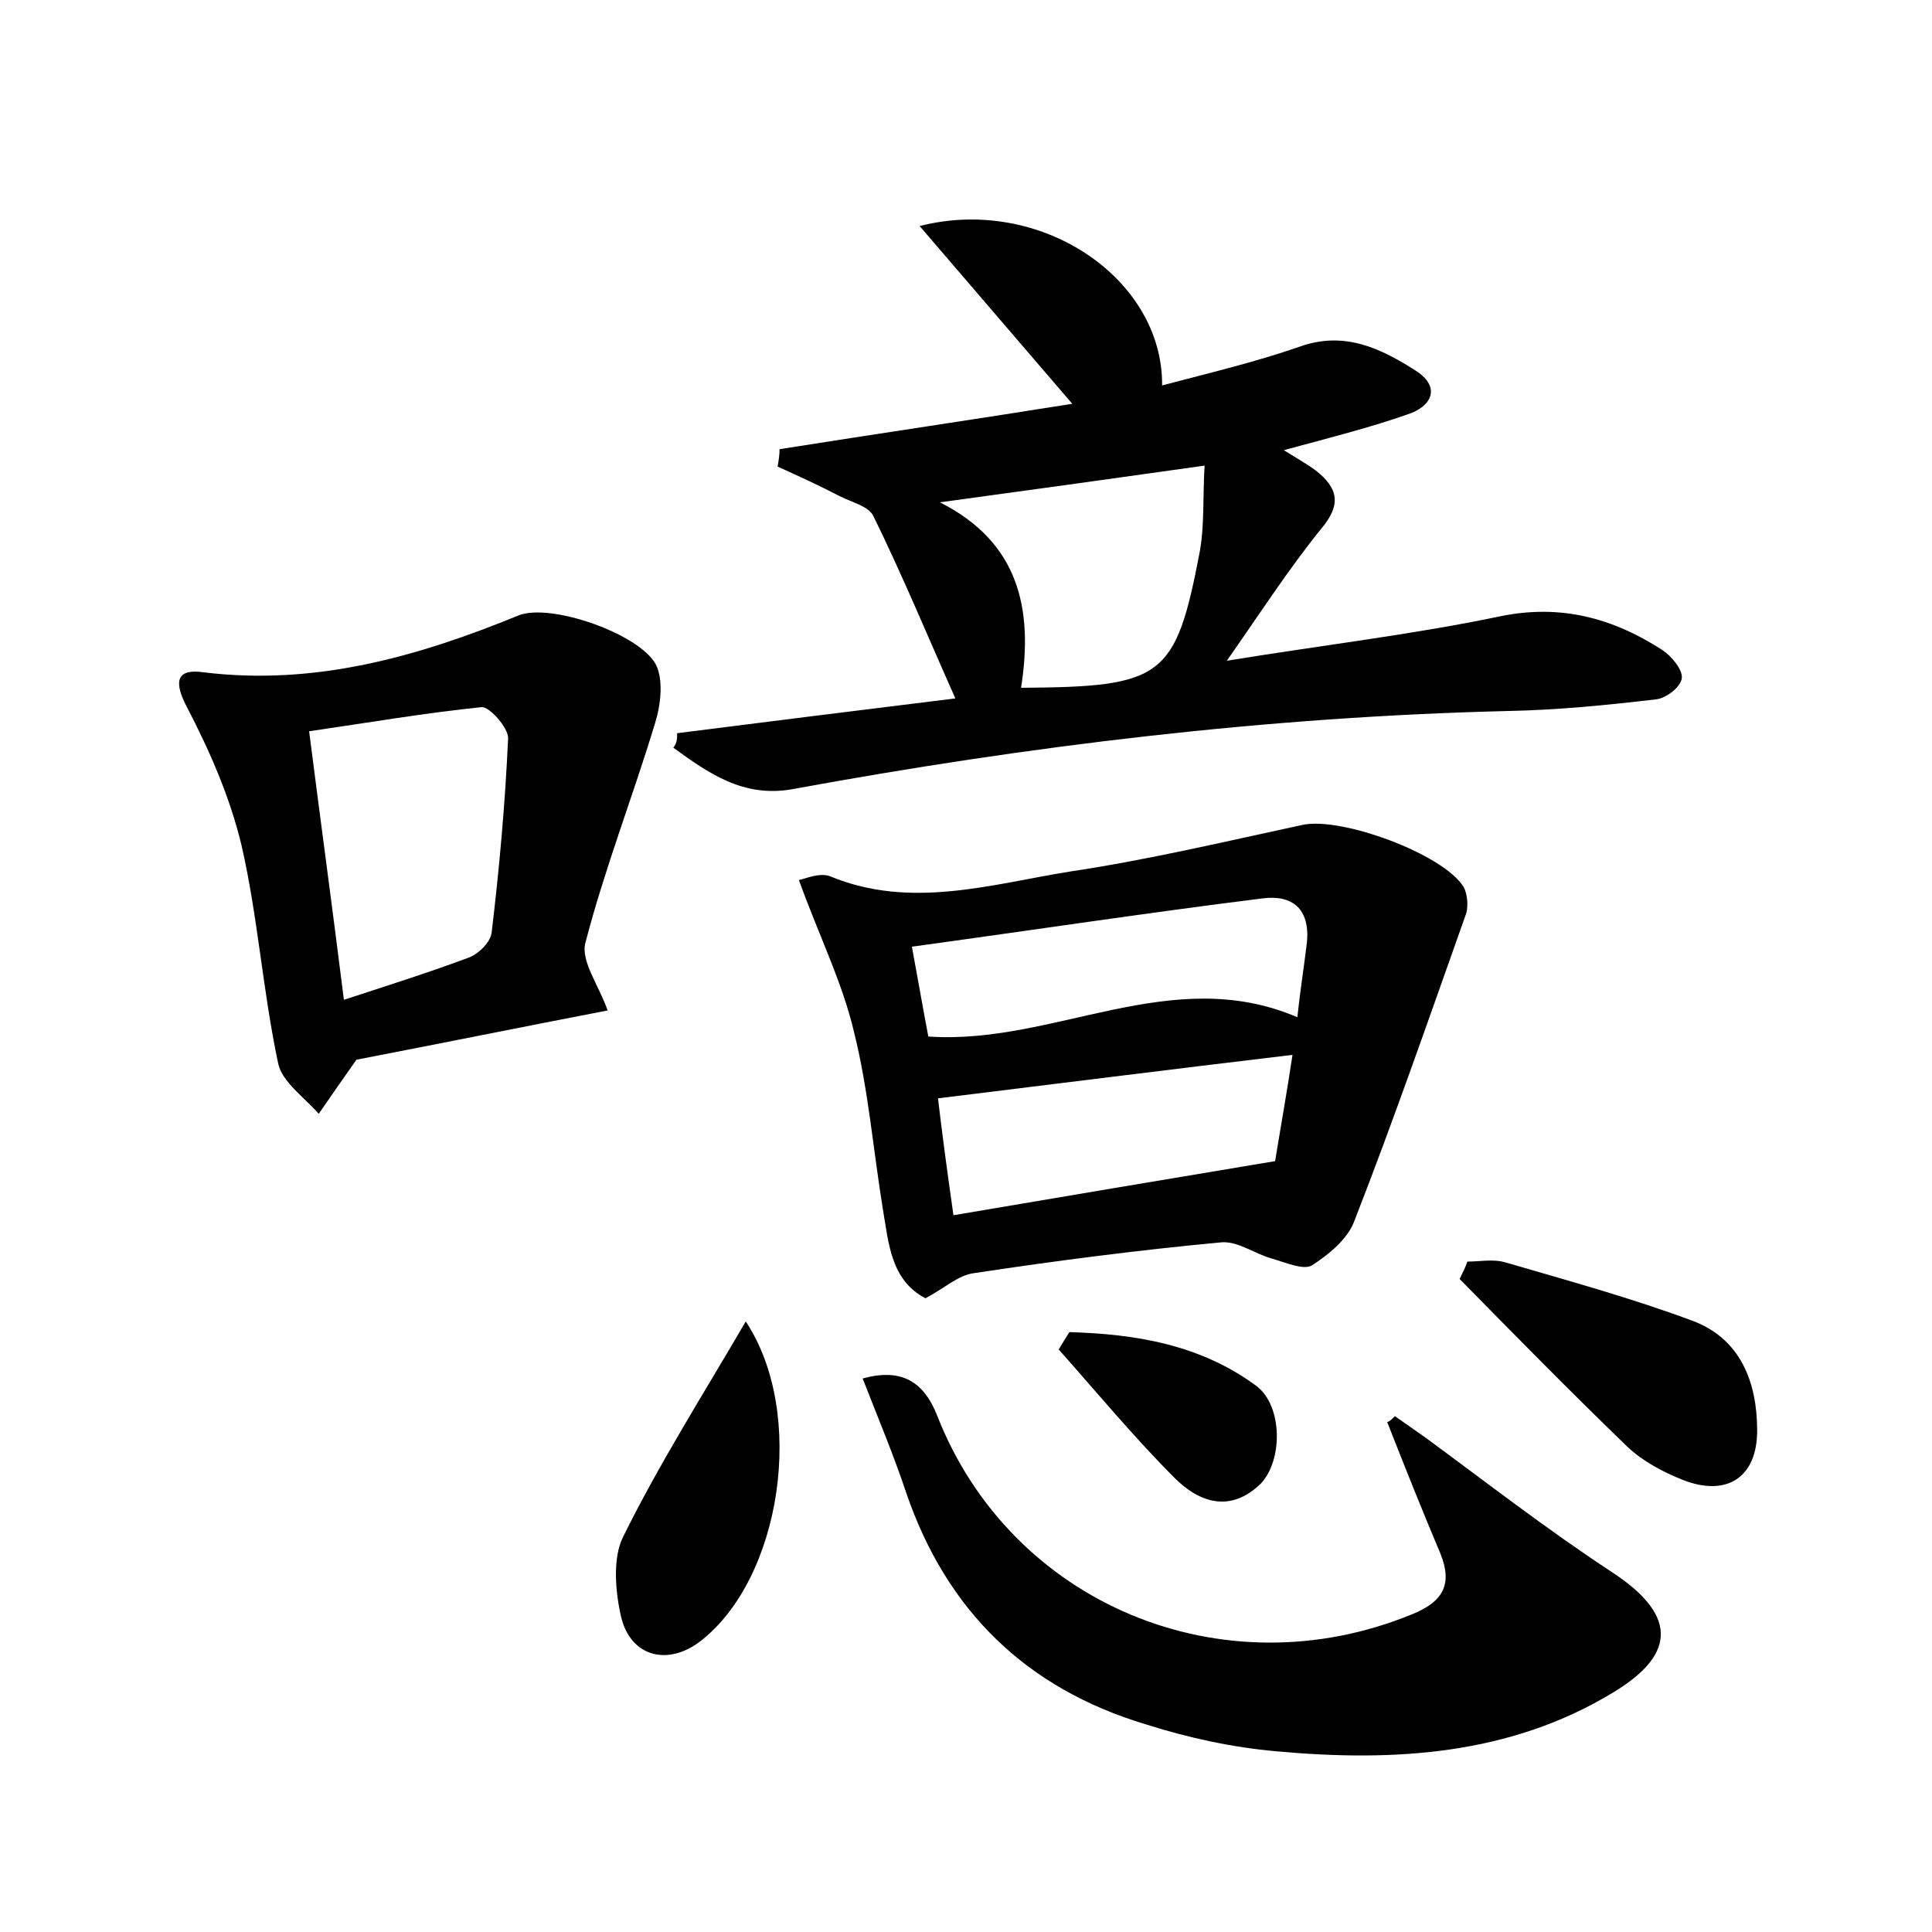 <?xml version="1.0" encoding="utf-8"?>
<!-- Generator: Adobe Illustrator 22.0.0, SVG Export Plug-In . SVG Version: 6.00 Build 0)  -->
<svg version="1.1" id="图层_1" xmlns="http://www.w3.org/2000/svg" xmlns:xlink="http://www.w3.org/1999/xlink" x="0px" y="0px"
	 viewBox="0 0 200 200" style="enable-background:new 0 0 200 200;" xml:space="preserve">
<style type="text/css">
	.st0{fill:#FFFFFF;}
</style>
<g>
	
	<path d="M70.1,75.9c9.5-1.2,19-2.4,28.8-3.6c-2.9-6.5-5.5-12.8-8.5-18.9c-0.5-1-2.2-1.4-3.4-2c-2.1-1.1-4.3-2.1-6.5-3.1
		c0.1-0.6,0.2-1.2,0.2-1.8c10.1-1.6,20.3-3.1,30.3-4.7c-5.4-6.3-10.4-12.1-15.8-18.4c12.5-3.2,25.2,5.4,25.1,16.5
		c4.9-1.3,9.6-2.4,14.2-4c4.7-1.7,8.5,0.2,12.1,2.5c2.6,1.7,1.6,3.7-0.9,4.5c-3.7,1.3-7.6,2.3-12.8,3.7c1.6,1,2.5,1.5,3.3,2.1
		c2.3,1.8,2.7,3.5,0.6,6c-3.4,4.2-6.3,8.7-9.8,13.7c9.8-1.6,19.2-2.7,28.3-4.6c6.3-1.3,11.7,0.2,16.8,3.5c0.9,0.6,2.1,2,2,2.9
		c-0.1,0.9-1.6,2.1-2.7,2.2c-5.1,0.6-10.2,1.1-15.2,1.2c-25,0.6-49.7,3.6-74.2,8.1c-5.1,0.9-8.7-1.7-12.3-4.3
		C70.1,76.9,70.1,76.4,70.1,75.9z M105.7,71.2c14.7-0.1,16-1,18.5-14.1c0.5-2.8,0.3-5.7,0.5-8.9c-9.9,1.4-18.6,2.6-27.4,3.8
		C105.4,56.1,107,62.9,105.7,71.2z"/>
	<path d="M82.7,91.1c0.6-0.1,2.1-0.8,3.2-0.4c8.4,3.5,16.8,0.8,25-0.5c8-1.2,16-3.1,23.9-4.8c4-0.9,14.6,3,16.7,6.4
		c0.4,0.7,0.5,1.9,0.3,2.7c-3.8,10.7-7.5,21.4-11.6,31.9c-0.7,1.9-2.7,3.5-4.4,4.6c-0.9,0.5-2.7-0.3-4.1-0.7
		c-1.8-0.5-3.5-1.8-5.2-1.7c-8.6,0.8-17.1,1.9-25.7,3.2c-1.6,0.2-3.1,1.6-5,2.6c-3.6-1.9-3.8-5.7-4.4-9.2c-1-6.1-1.5-12.4-3-18.4
		C87.2,101.7,84.8,96.9,82.7,91.1z M98.7,125.8c11.2-1.9,21.9-3.7,33.3-5.6c0.5-3.1,1.2-7,1.8-11c-12.6,1.5-24.5,3-36.7,4.5
		C97.5,117.1,98,120.9,98.7,125.8z M134.3,105.3c0.3-2.8,0.7-5.3,1-7.8c0.3-3.4-1.5-4.9-4.6-4.5c-12,1.5-23.9,3.3-36.3,5
		c0.7,3.8,1.2,6.7,1.7,9.3C109.1,108.2,121.2,99.7,134.3,105.3z"/>
	<path d="M144.4,146.6c1,0.7,2,1.4,3,2.1c6.4,4.7,12.7,9.6,19.4,14c6.6,4.3,7,8.4,0.2,12.5c-10.7,6.5-22.7,7.2-34.8,6.1
		c-4.6-0.4-9.2-1.4-13.6-2.8c-12.3-3.7-20.6-11.7-24.8-24c-1.3-3.9-2.9-7.7-4.5-11.8c4-1.1,6.3,0.3,7.7,3.8
		c7.6,19.5,29.5,28.7,49.2,20.6c3.2-1.3,4.2-3.1,2.9-6.3c-1.9-4.5-3.7-9-5.5-13.6C143.8,147.2,144.1,146.9,144.4,146.6z"/>
	<path d="M36.9,109.7c-1.7,2.4-2.8,4-3.9,5.6c-1.5-1.7-3.8-3.3-4.2-5.2c-1.6-7.5-2.1-15.2-3.8-22.6c-1.2-5-3.3-9.8-5.7-14.4
		c-1.4-2.7-0.9-3.9,1.8-3.5c11.5,1.4,22.1-1.6,32.6-5.9c3.3-1.3,12.5,1.9,14.2,5.1c0.8,1.6,0.5,4.2-0.1,6.1
		c-2.3,7.6-5.2,15-7.2,22.7c-0.5,1.9,1.4,4.4,2.3,7C54.1,106.3,45.2,108.1,36.9,109.7z M35.6,103.5c4.9-1.6,9-2.9,13-4.4
		c1-0.4,2.2-1.6,2.3-2.6c0.8-6.7,1.4-13.4,1.7-20.1c0-1.1-1.9-3.2-2.7-3.2C44,73.8,38.2,74.8,32,75.7
		C33.2,85.1,34.4,93.9,35.6,103.5z"/>
	<path d="M151.9,130.6c1.3,0,2.7-0.3,4,0.1c6.5,1.9,13.1,3.7,19.5,6.1c4.8,1.9,6.5,6.3,6.5,11.3c0,4.8-3.1,6.9-7.7,5.1
		c-2-0.8-4.1-1.9-5.7-3.4c-5.9-5.7-11.7-11.6-17.4-17.4C151.4,131.8,151.7,131.2,151.9,130.6z"/>
	<path d="M77.2,136.8c6.3,9.5,3.7,26.6-4.7,33.1c-3.4,2.6-7.2,1.6-8.2-2.5c-0.6-2.6-0.9-6.1,0.2-8.3
		C68.2,151.6,72.7,144.5,77.2,136.8z"/>
	<path d="M110.7,137.9c6.9,0.2,13.6,1.3,19.4,5.6c2.7,2.1,2.7,7.7,0.4,10.1c-3.1,3-6.3,2-8.9-0.6c-4.2-4.2-8-8.8-12-13.3
		C110,139,110.4,138.4,110.7,137.9z"/>
	
	
	
	
</g>
</svg>
